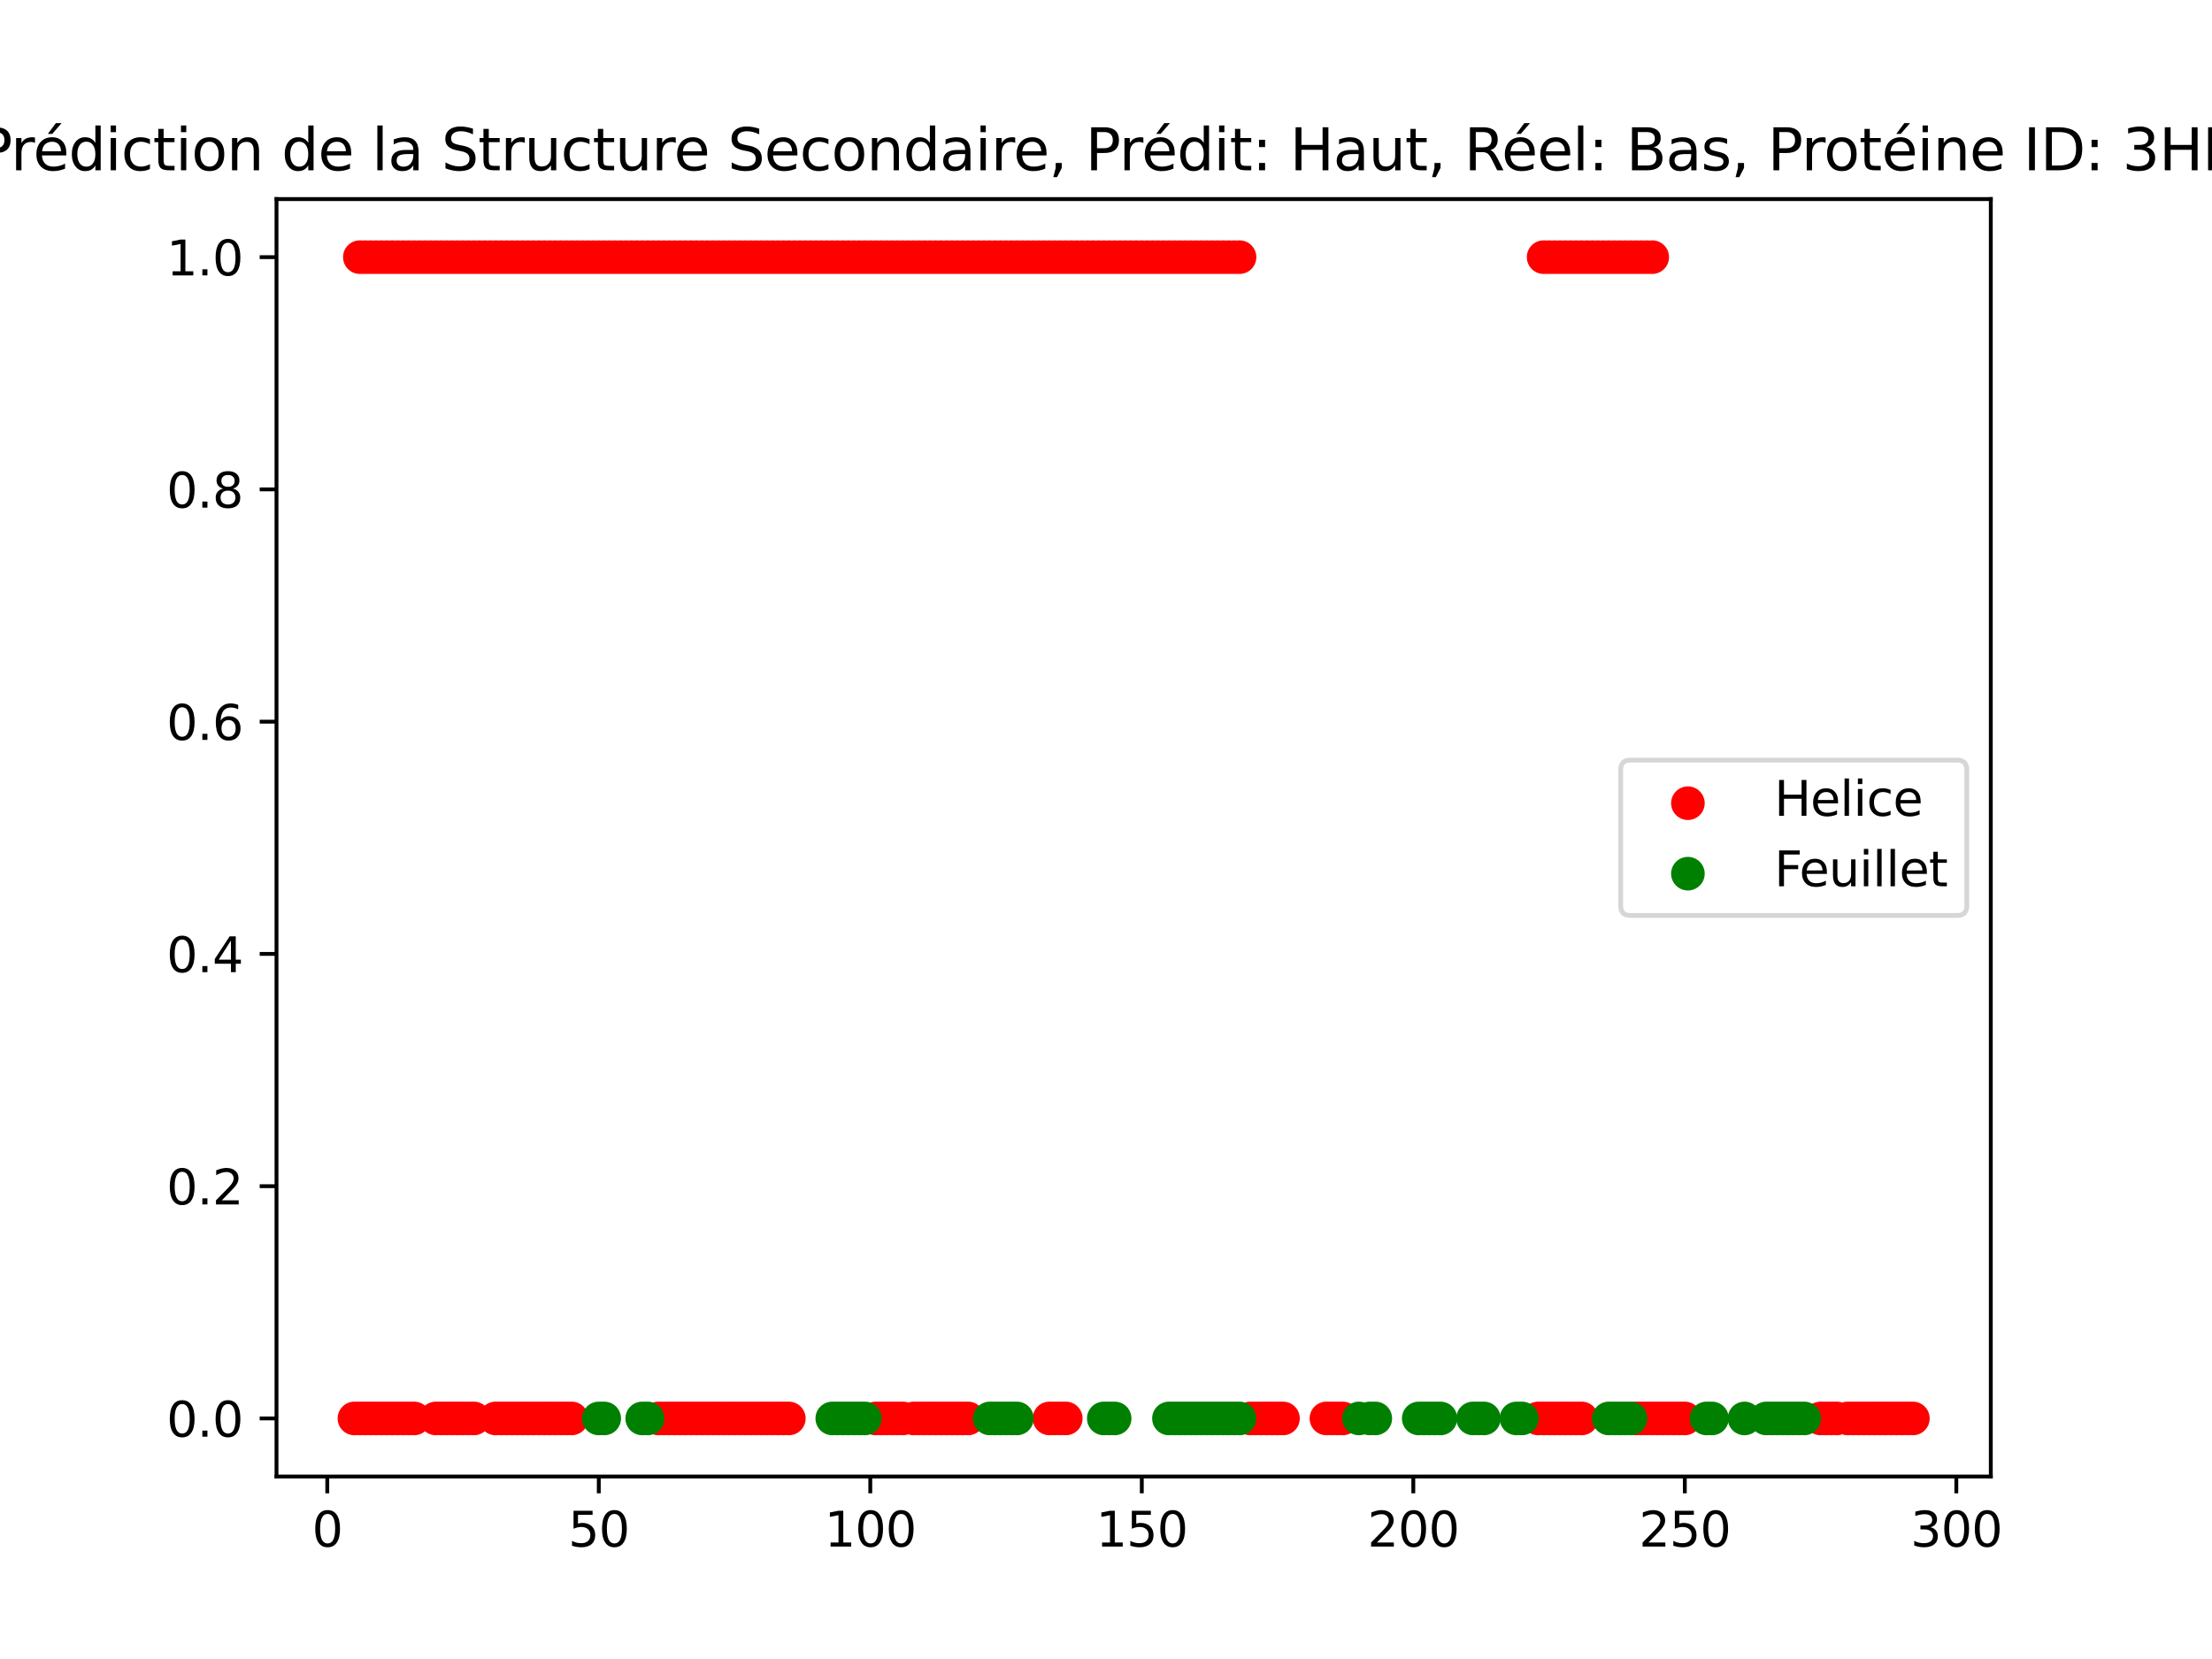 <?xml version="1.0" encoding="utf-8" standalone="no"?>
<!DOCTYPE svg PUBLIC "-//W3C//DTD SVG 1.1//EN"
  "http://www.w3.org/Graphics/SVG/1.1/DTD/svg11.dtd">
<svg xmlns:xlink="http://www.w3.org/1999/xlink" width="460.8pt" height="345.6pt" viewBox="0 0 460.8 345.6" xmlns="http://www.w3.org/2000/svg" version="1.1">
 <defs>
  <style type="text/css">*{stroke-linejoin: round; stroke-linecap: butt}</style>
 </defs>
 <g id="figure_1">
  <g id="patch_1">
   <path d="M 0 345.6 
L 460.8 345.6 
L 460.8 0 
L 0 0 
z
" style="fill: #ffffff"/>
  </g>
  <g id="axes_1">
   <g id="patch_2">
    <path d="M 57.6 307.584 
L 414.72 307.584 
L 414.72 41.472 
L 57.6 41.472 
z
" style="fill: #ffffff"/>
   </g>
   <g id="PathCollection_1">
    <defs>
     <path id="m9308c2f3f2" d="M 0 3 
C 0.796 3 1.559 2.684 2.121 2.121 
C 2.684 1.559 3 0.796 3 0 
C 3 -0.796 2.684 -1.559 2.121 -2.121 
C 1.559 -2.684 0.796 -3 0 -3 
C -0.796 -3 -1.559 -2.684 -2.121 -2.121 
C -2.684 -1.559 -3 -0.796 -3 0 
C -3 0.796 -2.684 1.559 -2.121 2.121 
C -1.559 2.684 -0.796 3 0 3 
z
" style="stroke: #ff0000"/>
    </defs>
    <g clip-path="url(#p2efb6cbce2)">
     <use xlink:href="#m9308c2f3f2" x="74.964" y="53.568" style="fill: #ff0000; stroke: #ff0000"/>
     <use xlink:href="#m9308c2f3f2" x="76.095" y="53.568" style="fill: #ff0000; stroke: #ff0000"/>
     <use xlink:href="#m9308c2f3f2" x="77.226" y="53.568" style="fill: #ff0000; stroke: #ff0000"/>
     <use xlink:href="#m9308c2f3f2" x="78.358" y="53.568" style="fill: #ff0000; stroke: #ff0000"/>
     <use xlink:href="#m9308c2f3f2" x="79.489" y="53.568" style="fill: #ff0000; stroke: #ff0000"/>
     <use xlink:href="#m9308c2f3f2" x="80.62" y="53.568" style="fill: #ff0000; stroke: #ff0000"/>
     <use xlink:href="#m9308c2f3f2" x="81.751" y="53.568" style="fill: #ff0000; stroke: #ff0000"/>
     <use xlink:href="#m9308c2f3f2" x="82.882" y="53.568" style="fill: #ff0000; stroke: #ff0000"/>
     <use xlink:href="#m9308c2f3f2" x="84.014" y="53.568" style="fill: #ff0000; stroke: #ff0000"/>
     <use xlink:href="#m9308c2f3f2" x="85.145" y="53.568" style="fill: #ff0000; stroke: #ff0000"/>
     <use xlink:href="#m9308c2f3f2" x="86.276" y="53.568" style="fill: #ff0000; stroke: #ff0000"/>
     <use xlink:href="#m9308c2f3f2" x="87.407" y="53.568" style="fill: #ff0000; stroke: #ff0000"/>
     <use xlink:href="#m9308c2f3f2" x="88.538" y="53.568" style="fill: #ff0000; stroke: #ff0000"/>
     <use xlink:href="#m9308c2f3f2" x="89.67" y="53.568" style="fill: #ff0000; stroke: #ff0000"/>
     <use xlink:href="#m9308c2f3f2" x="90.801" y="53.568" style="fill: #ff0000; stroke: #ff0000"/>
     <use xlink:href="#m9308c2f3f2" x="91.932" y="53.568" style="fill: #ff0000; stroke: #ff0000"/>
     <use xlink:href="#m9308c2f3f2" x="93.063" y="53.568" style="fill: #ff0000; stroke: #ff0000"/>
     <use xlink:href="#m9308c2f3f2" x="94.194" y="53.568" style="fill: #ff0000; stroke: #ff0000"/>
     <use xlink:href="#m9308c2f3f2" x="95.326" y="53.568" style="fill: #ff0000; stroke: #ff0000"/>
     <use xlink:href="#m9308c2f3f2" x="96.457" y="53.568" style="fill: #ff0000; stroke: #ff0000"/>
     <use xlink:href="#m9308c2f3f2" x="97.588" y="53.568" style="fill: #ff0000; stroke: #ff0000"/>
     <use xlink:href="#m9308c2f3f2" x="98.719" y="53.568" style="fill: #ff0000; stroke: #ff0000"/>
     <use xlink:href="#m9308c2f3f2" x="99.85" y="53.568" style="fill: #ff0000; stroke: #ff0000"/>
     <use xlink:href="#m9308c2f3f2" x="100.982" y="53.568" style="fill: #ff0000; stroke: #ff0000"/>
     <use xlink:href="#m9308c2f3f2" x="102.113" y="53.568" style="fill: #ff0000; stroke: #ff0000"/>
     <use xlink:href="#m9308c2f3f2" x="103.244" y="53.568" style="fill: #ff0000; stroke: #ff0000"/>
     <use xlink:href="#m9308c2f3f2" x="104.375" y="53.568" style="fill: #ff0000; stroke: #ff0000"/>
     <use xlink:href="#m9308c2f3f2" x="105.506" y="53.568" style="fill: #ff0000; stroke: #ff0000"/>
     <use xlink:href="#m9308c2f3f2" x="106.638" y="53.568" style="fill: #ff0000; stroke: #ff0000"/>
     <use xlink:href="#m9308c2f3f2" x="107.769" y="53.568" style="fill: #ff0000; stroke: #ff0000"/>
     <use xlink:href="#m9308c2f3f2" x="108.9" y="53.568" style="fill: #ff0000; stroke: #ff0000"/>
     <use xlink:href="#m9308c2f3f2" x="110.031" y="53.568" style="fill: #ff0000; stroke: #ff0000"/>
     <use xlink:href="#m9308c2f3f2" x="111.162" y="53.568" style="fill: #ff0000; stroke: #ff0000"/>
     <use xlink:href="#m9308c2f3f2" x="112.294" y="53.568" style="fill: #ff0000; stroke: #ff0000"/>
     <use xlink:href="#m9308c2f3f2" x="113.425" y="53.568" style="fill: #ff0000; stroke: #ff0000"/>
     <use xlink:href="#m9308c2f3f2" x="114.556" y="53.568" style="fill: #ff0000; stroke: #ff0000"/>
     <use xlink:href="#m9308c2f3f2" x="115.687" y="53.568" style="fill: #ff0000; stroke: #ff0000"/>
     <use xlink:href="#m9308c2f3f2" x="116.818" y="53.568" style="fill: #ff0000; stroke: #ff0000"/>
     <use xlink:href="#m9308c2f3f2" x="117.95" y="53.568" style="fill: #ff0000; stroke: #ff0000"/>
     <use xlink:href="#m9308c2f3f2" x="119.081" y="53.568" style="fill: #ff0000; stroke: #ff0000"/>
     <use xlink:href="#m9308c2f3f2" x="120.212" y="53.568" style="fill: #ff0000; stroke: #ff0000"/>
     <use xlink:href="#m9308c2f3f2" x="121.343" y="53.568" style="fill: #ff0000; stroke: #ff0000"/>
     <use xlink:href="#m9308c2f3f2" x="122.474" y="53.568" style="fill: #ff0000; stroke: #ff0000"/>
     <use xlink:href="#m9308c2f3f2" x="123.606" y="53.568" style="fill: #ff0000; stroke: #ff0000"/>
     <use xlink:href="#m9308c2f3f2" x="124.737" y="53.568" style="fill: #ff0000; stroke: #ff0000"/>
     <use xlink:href="#m9308c2f3f2" x="125.868" y="53.568" style="fill: #ff0000; stroke: #ff0000"/>
     <use xlink:href="#m9308c2f3f2" x="126.999" y="53.568" style="fill: #ff0000; stroke: #ff0000"/>
     <use xlink:href="#m9308c2f3f2" x="128.13" y="53.568" style="fill: #ff0000; stroke: #ff0000"/>
     <use xlink:href="#m9308c2f3f2" x="129.262" y="53.568" style="fill: #ff0000; stroke: #ff0000"/>
     <use xlink:href="#m9308c2f3f2" x="130.393" y="53.568" style="fill: #ff0000; stroke: #ff0000"/>
     <use xlink:href="#m9308c2f3f2" x="131.524" y="53.568" style="fill: #ff0000; stroke: #ff0000"/>
     <use xlink:href="#m9308c2f3f2" x="132.655" y="53.568" style="fill: #ff0000; stroke: #ff0000"/>
     <use xlink:href="#m9308c2f3f2" x="133.786" y="53.568" style="fill: #ff0000; stroke: #ff0000"/>
     <use xlink:href="#m9308c2f3f2" x="134.918" y="53.568" style="fill: #ff0000; stroke: #ff0000"/>
     <use xlink:href="#m9308c2f3f2" x="136.049" y="53.568" style="fill: #ff0000; stroke: #ff0000"/>
     <use xlink:href="#m9308c2f3f2" x="137.18" y="53.568" style="fill: #ff0000; stroke: #ff0000"/>
     <use xlink:href="#m9308c2f3f2" x="138.311" y="53.568" style="fill: #ff0000; stroke: #ff0000"/>
     <use xlink:href="#m9308c2f3f2" x="139.442" y="53.568" style="fill: #ff0000; stroke: #ff0000"/>
     <use xlink:href="#m9308c2f3f2" x="140.574" y="53.568" style="fill: #ff0000; stroke: #ff0000"/>
     <use xlink:href="#m9308c2f3f2" x="141.705" y="53.568" style="fill: #ff0000; stroke: #ff0000"/>
     <use xlink:href="#m9308c2f3f2" x="142.836" y="53.568" style="fill: #ff0000; stroke: #ff0000"/>
     <use xlink:href="#m9308c2f3f2" x="143.967" y="53.568" style="fill: #ff0000; stroke: #ff0000"/>
     <use xlink:href="#m9308c2f3f2" x="145.098" y="53.568" style="fill: #ff0000; stroke: #ff0000"/>
     <use xlink:href="#m9308c2f3f2" x="146.23" y="53.568" style="fill: #ff0000; stroke: #ff0000"/>
     <use xlink:href="#m9308c2f3f2" x="147.361" y="53.568" style="fill: #ff0000; stroke: #ff0000"/>
     <use xlink:href="#m9308c2f3f2" x="148.492" y="53.568" style="fill: #ff0000; stroke: #ff0000"/>
     <use xlink:href="#m9308c2f3f2" x="149.623" y="53.568" style="fill: #ff0000; stroke: #ff0000"/>
     <use xlink:href="#m9308c2f3f2" x="150.754" y="53.568" style="fill: #ff0000; stroke: #ff0000"/>
     <use xlink:href="#m9308c2f3f2" x="151.886" y="53.568" style="fill: #ff0000; stroke: #ff0000"/>
     <use xlink:href="#m9308c2f3f2" x="153.017" y="53.568" style="fill: #ff0000; stroke: #ff0000"/>
     <use xlink:href="#m9308c2f3f2" x="154.148" y="53.568" style="fill: #ff0000; stroke: #ff0000"/>
     <use xlink:href="#m9308c2f3f2" x="155.279" y="53.568" style="fill: #ff0000; stroke: #ff0000"/>
     <use xlink:href="#m9308c2f3f2" x="156.41" y="53.568" style="fill: #ff0000; stroke: #ff0000"/>
     <use xlink:href="#m9308c2f3f2" x="157.542" y="53.568" style="fill: #ff0000; stroke: #ff0000"/>
     <use xlink:href="#m9308c2f3f2" x="158.673" y="53.568" style="fill: #ff0000; stroke: #ff0000"/>
     <use xlink:href="#m9308c2f3f2" x="159.804" y="53.568" style="fill: #ff0000; stroke: #ff0000"/>
     <use xlink:href="#m9308c2f3f2" x="160.935" y="53.568" style="fill: #ff0000; stroke: #ff0000"/>
     <use xlink:href="#m9308c2f3f2" x="162.066" y="53.568" style="fill: #ff0000; stroke: #ff0000"/>
     <use xlink:href="#m9308c2f3f2" x="163.198" y="53.568" style="fill: #ff0000; stroke: #ff0000"/>
     <use xlink:href="#m9308c2f3f2" x="164.329" y="53.568" style="fill: #ff0000; stroke: #ff0000"/>
     <use xlink:href="#m9308c2f3f2" x="165.46" y="53.568" style="fill: #ff0000; stroke: #ff0000"/>
     <use xlink:href="#m9308c2f3f2" x="166.591" y="53.568" style="fill: #ff0000; stroke: #ff0000"/>
     <use xlink:href="#m9308c2f3f2" x="167.722" y="53.568" style="fill: #ff0000; stroke: #ff0000"/>
     <use xlink:href="#m9308c2f3f2" x="168.854" y="53.568" style="fill: #ff0000; stroke: #ff0000"/>
     <use xlink:href="#m9308c2f3f2" x="169.985" y="53.568" style="fill: #ff0000; stroke: #ff0000"/>
     <use xlink:href="#m9308c2f3f2" x="171.116" y="53.568" style="fill: #ff0000; stroke: #ff0000"/>
     <use xlink:href="#m9308c2f3f2" x="172.247" y="53.568" style="fill: #ff0000; stroke: #ff0000"/>
     <use xlink:href="#m9308c2f3f2" x="173.378" y="53.568" style="fill: #ff0000; stroke: #ff0000"/>
     <use xlink:href="#m9308c2f3f2" x="174.51" y="53.568" style="fill: #ff0000; stroke: #ff0000"/>
     <use xlink:href="#m9308c2f3f2" x="175.641" y="53.568" style="fill: #ff0000; stroke: #ff0000"/>
     <use xlink:href="#m9308c2f3f2" x="176.772" y="53.568" style="fill: #ff0000; stroke: #ff0000"/>
     <use xlink:href="#m9308c2f3f2" x="177.903" y="53.568" style="fill: #ff0000; stroke: #ff0000"/>
     <use xlink:href="#m9308c2f3f2" x="179.034" y="53.568" style="fill: #ff0000; stroke: #ff0000"/>
     <use xlink:href="#m9308c2f3f2" x="180.166" y="53.568" style="fill: #ff0000; stroke: #ff0000"/>
     <use xlink:href="#m9308c2f3f2" x="181.297" y="53.568" style="fill: #ff0000; stroke: #ff0000"/>
     <use xlink:href="#m9308c2f3f2" x="182.428" y="53.568" style="fill: #ff0000; stroke: #ff0000"/>
     <use xlink:href="#m9308c2f3f2" x="183.559" y="53.568" style="fill: #ff0000; stroke: #ff0000"/>
     <use xlink:href="#m9308c2f3f2" x="184.69" y="53.568" style="fill: #ff0000; stroke: #ff0000"/>
     <use xlink:href="#m9308c2f3f2" x="185.822" y="53.568" style="fill: #ff0000; stroke: #ff0000"/>
     <use xlink:href="#m9308c2f3f2" x="186.953" y="53.568" style="fill: #ff0000; stroke: #ff0000"/>
     <use xlink:href="#m9308c2f3f2" x="188.084" y="53.568" style="fill: #ff0000; stroke: #ff0000"/>
     <use xlink:href="#m9308c2f3f2" x="189.215" y="53.568" style="fill: #ff0000; stroke: #ff0000"/>
     <use xlink:href="#m9308c2f3f2" x="190.346" y="53.568" style="fill: #ff0000; stroke: #ff0000"/>
     <use xlink:href="#m9308c2f3f2" x="191.478" y="53.568" style="fill: #ff0000; stroke: #ff0000"/>
     <use xlink:href="#m9308c2f3f2" x="192.609" y="53.568" style="fill: #ff0000; stroke: #ff0000"/>
     <use xlink:href="#m9308c2f3f2" x="193.74" y="53.568" style="fill: #ff0000; stroke: #ff0000"/>
     <use xlink:href="#m9308c2f3f2" x="194.871" y="53.568" style="fill: #ff0000; stroke: #ff0000"/>
     <use xlink:href="#m9308c2f3f2" x="196.002" y="53.568" style="fill: #ff0000; stroke: #ff0000"/>
     <use xlink:href="#m9308c2f3f2" x="197.134" y="53.568" style="fill: #ff0000; stroke: #ff0000"/>
     <use xlink:href="#m9308c2f3f2" x="198.265" y="53.568" style="fill: #ff0000; stroke: #ff0000"/>
     <use xlink:href="#m9308c2f3f2" x="199.396" y="53.568" style="fill: #ff0000; stroke: #ff0000"/>
     <use xlink:href="#m9308c2f3f2" x="200.527" y="53.568" style="fill: #ff0000; stroke: #ff0000"/>
     <use xlink:href="#m9308c2f3f2" x="201.658" y="53.568" style="fill: #ff0000; stroke: #ff0000"/>
     <use xlink:href="#m9308c2f3f2" x="202.79" y="53.568" style="fill: #ff0000; stroke: #ff0000"/>
     <use xlink:href="#m9308c2f3f2" x="203.921" y="53.568" style="fill: #ff0000; stroke: #ff0000"/>
     <use xlink:href="#m9308c2f3f2" x="205.052" y="53.568" style="fill: #ff0000; stroke: #ff0000"/>
     <use xlink:href="#m9308c2f3f2" x="206.183" y="53.568" style="fill: #ff0000; stroke: #ff0000"/>
     <use xlink:href="#m9308c2f3f2" x="207.314" y="53.568" style="fill: #ff0000; stroke: #ff0000"/>
     <use xlink:href="#m9308c2f3f2" x="208.446" y="53.568" style="fill: #ff0000; stroke: #ff0000"/>
     <use xlink:href="#m9308c2f3f2" x="209.577" y="53.568" style="fill: #ff0000; stroke: #ff0000"/>
     <use xlink:href="#m9308c2f3f2" x="210.708" y="53.568" style="fill: #ff0000; stroke: #ff0000"/>
     <use xlink:href="#m9308c2f3f2" x="211.839" y="53.568" style="fill: #ff0000; stroke: #ff0000"/>
     <use xlink:href="#m9308c2f3f2" x="212.97" y="53.568" style="fill: #ff0000; stroke: #ff0000"/>
     <use xlink:href="#m9308c2f3f2" x="214.102" y="53.568" style="fill: #ff0000; stroke: #ff0000"/>
     <use xlink:href="#m9308c2f3f2" x="215.233" y="53.568" style="fill: #ff0000; stroke: #ff0000"/>
     <use xlink:href="#m9308c2f3f2" x="216.364" y="53.568" style="fill: #ff0000; stroke: #ff0000"/>
     <use xlink:href="#m9308c2f3f2" x="217.495" y="53.568" style="fill: #ff0000; stroke: #ff0000"/>
     <use xlink:href="#m9308c2f3f2" x="218.626" y="53.568" style="fill: #ff0000; stroke: #ff0000"/>
     <use xlink:href="#m9308c2f3f2" x="219.758" y="53.568" style="fill: #ff0000; stroke: #ff0000"/>
     <use xlink:href="#m9308c2f3f2" x="220.889" y="53.568" style="fill: #ff0000; stroke: #ff0000"/>
     <use xlink:href="#m9308c2f3f2" x="222.02" y="53.568" style="fill: #ff0000; stroke: #ff0000"/>
     <use xlink:href="#m9308c2f3f2" x="223.151" y="53.568" style="fill: #ff0000; stroke: #ff0000"/>
     <use xlink:href="#m9308c2f3f2" x="224.282" y="53.568" style="fill: #ff0000; stroke: #ff0000"/>
     <use xlink:href="#m9308c2f3f2" x="225.414" y="53.568" style="fill: #ff0000; stroke: #ff0000"/>
     <use xlink:href="#m9308c2f3f2" x="226.545" y="53.568" style="fill: #ff0000; stroke: #ff0000"/>
     <use xlink:href="#m9308c2f3f2" x="227.676" y="53.568" style="fill: #ff0000; stroke: #ff0000"/>
     <use xlink:href="#m9308c2f3f2" x="228.807" y="53.568" style="fill: #ff0000; stroke: #ff0000"/>
     <use xlink:href="#m9308c2f3f2" x="229.938" y="53.568" style="fill: #ff0000; stroke: #ff0000"/>
     <use xlink:href="#m9308c2f3f2" x="231.07" y="53.568" style="fill: #ff0000; stroke: #ff0000"/>
     <use xlink:href="#m9308c2f3f2" x="232.201" y="53.568" style="fill: #ff0000; stroke: #ff0000"/>
     <use xlink:href="#m9308c2f3f2" x="233.332" y="53.568" style="fill: #ff0000; stroke: #ff0000"/>
     <use xlink:href="#m9308c2f3f2" x="234.463" y="53.568" style="fill: #ff0000; stroke: #ff0000"/>
     <use xlink:href="#m9308c2f3f2" x="235.594" y="53.568" style="fill: #ff0000; stroke: #ff0000"/>
     <use xlink:href="#m9308c2f3f2" x="236.726" y="53.568" style="fill: #ff0000; stroke: #ff0000"/>
     <use xlink:href="#m9308c2f3f2" x="237.857" y="53.568" style="fill: #ff0000; stroke: #ff0000"/>
     <use xlink:href="#m9308c2f3f2" x="238.988" y="53.568" style="fill: #ff0000; stroke: #ff0000"/>
     <use xlink:href="#m9308c2f3f2" x="240.119" y="53.568" style="fill: #ff0000; stroke: #ff0000"/>
     <use xlink:href="#m9308c2f3f2" x="241.25" y="53.568" style="fill: #ff0000; stroke: #ff0000"/>
     <use xlink:href="#m9308c2f3f2" x="242.382" y="53.568" style="fill: #ff0000; stroke: #ff0000"/>
     <use xlink:href="#m9308c2f3f2" x="243.513" y="53.568" style="fill: #ff0000; stroke: #ff0000"/>
     <use xlink:href="#m9308c2f3f2" x="244.644" y="53.568" style="fill: #ff0000; stroke: #ff0000"/>
     <use xlink:href="#m9308c2f3f2" x="245.775" y="53.568" style="fill: #ff0000; stroke: #ff0000"/>
     <use xlink:href="#m9308c2f3f2" x="246.906" y="53.568" style="fill: #ff0000; stroke: #ff0000"/>
     <use xlink:href="#m9308c2f3f2" x="248.038" y="53.568" style="fill: #ff0000; stroke: #ff0000"/>
     <use xlink:href="#m9308c2f3f2" x="249.169" y="53.568" style="fill: #ff0000; stroke: #ff0000"/>
     <use xlink:href="#m9308c2f3f2" x="250.3" y="53.568" style="fill: #ff0000; stroke: #ff0000"/>
     <use xlink:href="#m9308c2f3f2" x="251.431" y="53.568" style="fill: #ff0000; stroke: #ff0000"/>
     <use xlink:href="#m9308c2f3f2" x="252.562" y="53.568" style="fill: #ff0000; stroke: #ff0000"/>
     <use xlink:href="#m9308c2f3f2" x="253.694" y="53.568" style="fill: #ff0000; stroke: #ff0000"/>
     <use xlink:href="#m9308c2f3f2" x="254.825" y="53.568" style="fill: #ff0000; stroke: #ff0000"/>
     <use xlink:href="#m9308c2f3f2" x="255.956" y="53.568" style="fill: #ff0000; stroke: #ff0000"/>
     <use xlink:href="#m9308c2f3f2" x="257.087" y="53.568" style="fill: #ff0000; stroke: #ff0000"/>
     <use xlink:href="#m9308c2f3f2" x="258.218" y="53.568" style="fill: #ff0000; stroke: #ff0000"/>
     <use xlink:href="#m9308c2f3f2" x="321.566" y="53.568" style="fill: #ff0000; stroke: #ff0000"/>
     <use xlink:href="#m9308c2f3f2" x="322.697" y="53.568" style="fill: #ff0000; stroke: #ff0000"/>
     <use xlink:href="#m9308c2f3f2" x="323.828" y="53.568" style="fill: #ff0000; stroke: #ff0000"/>
     <use xlink:href="#m9308c2f3f2" x="324.959" y="53.568" style="fill: #ff0000; stroke: #ff0000"/>
     <use xlink:href="#m9308c2f3f2" x="326.09" y="53.568" style="fill: #ff0000; stroke: #ff0000"/>
     <use xlink:href="#m9308c2f3f2" x="327.222" y="53.568" style="fill: #ff0000; stroke: #ff0000"/>
     <use xlink:href="#m9308c2f3f2" x="328.353" y="53.568" style="fill: #ff0000; stroke: #ff0000"/>
     <use xlink:href="#m9308c2f3f2" x="329.484" y="53.568" style="fill: #ff0000; stroke: #ff0000"/>
     <use xlink:href="#m9308c2f3f2" x="330.615" y="53.568" style="fill: #ff0000; stroke: #ff0000"/>
     <use xlink:href="#m9308c2f3f2" x="331.746" y="53.568" style="fill: #ff0000; stroke: #ff0000"/>
     <use xlink:href="#m9308c2f3f2" x="332.878" y="53.568" style="fill: #ff0000; stroke: #ff0000"/>
     <use xlink:href="#m9308c2f3f2" x="334.009" y="53.568" style="fill: #ff0000; stroke: #ff0000"/>
     <use xlink:href="#m9308c2f3f2" x="335.14" y="53.568" style="fill: #ff0000; stroke: #ff0000"/>
     <use xlink:href="#m9308c2f3f2" x="336.271" y="53.568" style="fill: #ff0000; stroke: #ff0000"/>
     <use xlink:href="#m9308c2f3f2" x="337.402" y="53.568" style="fill: #ff0000; stroke: #ff0000"/>
     <use xlink:href="#m9308c2f3f2" x="338.534" y="53.568" style="fill: #ff0000; stroke: #ff0000"/>
     <use xlink:href="#m9308c2f3f2" x="339.665" y="53.568" style="fill: #ff0000; stroke: #ff0000"/>
     <use xlink:href="#m9308c2f3f2" x="340.796" y="53.568" style="fill: #ff0000; stroke: #ff0000"/>
     <use xlink:href="#m9308c2f3f2" x="341.927" y="53.568" style="fill: #ff0000; stroke: #ff0000"/>
     <use xlink:href="#m9308c2f3f2" x="343.058" y="53.568" style="fill: #ff0000; stroke: #ff0000"/>
     <use xlink:href="#m9308c2f3f2" x="344.19" y="53.568" style="fill: #ff0000; stroke: #ff0000"/>
    </g>
   </g>
   <g id="PathCollection_2"/>
   <g id="PathCollection_3">
    <g clip-path="url(#p2efb6cbce2)">
     <use xlink:href="#m9308c2f3f2" x="73.833" y="295.488" style="fill: #ff0000; stroke: #ff0000"/>
     <use xlink:href="#m9308c2f3f2" x="74.964" y="295.488" style="fill: #ff0000; stroke: #ff0000"/>
     <use xlink:href="#m9308c2f3f2" x="76.095" y="295.488" style="fill: #ff0000; stroke: #ff0000"/>
     <use xlink:href="#m9308c2f3f2" x="77.226" y="295.488" style="fill: #ff0000; stroke: #ff0000"/>
     <use xlink:href="#m9308c2f3f2" x="78.358" y="295.488" style="fill: #ff0000; stroke: #ff0000"/>
     <use xlink:href="#m9308c2f3f2" x="79.489" y="295.488" style="fill: #ff0000; stroke: #ff0000"/>
     <use xlink:href="#m9308c2f3f2" x="80.62" y="295.488" style="fill: #ff0000; stroke: #ff0000"/>
     <use xlink:href="#m9308c2f3f2" x="81.751" y="295.488" style="fill: #ff0000; stroke: #ff0000"/>
     <use xlink:href="#m9308c2f3f2" x="82.882" y="295.488" style="fill: #ff0000; stroke: #ff0000"/>
     <use xlink:href="#m9308c2f3f2" x="84.014" y="295.488" style="fill: #ff0000; stroke: #ff0000"/>
     <use xlink:href="#m9308c2f3f2" x="85.145" y="295.488" style="fill: #ff0000; stroke: #ff0000"/>
     <use xlink:href="#m9308c2f3f2" x="86.276" y="295.488" style="fill: #ff0000; stroke: #ff0000"/>
     <use xlink:href="#m9308c2f3f2" x="90.801" y="295.488" style="fill: #ff0000; stroke: #ff0000"/>
     <use xlink:href="#m9308c2f3f2" x="91.932" y="295.488" style="fill: #ff0000; stroke: #ff0000"/>
     <use xlink:href="#m9308c2f3f2" x="93.063" y="295.488" style="fill: #ff0000; stroke: #ff0000"/>
     <use xlink:href="#m9308c2f3f2" x="94.194" y="295.488" style="fill: #ff0000; stroke: #ff0000"/>
     <use xlink:href="#m9308c2f3f2" x="95.326" y="295.488" style="fill: #ff0000; stroke: #ff0000"/>
     <use xlink:href="#m9308c2f3f2" x="96.457" y="295.488" style="fill: #ff0000; stroke: #ff0000"/>
     <use xlink:href="#m9308c2f3f2" x="97.588" y="295.488" style="fill: #ff0000; stroke: #ff0000"/>
     <use xlink:href="#m9308c2f3f2" x="98.719" y="295.488" style="fill: #ff0000; stroke: #ff0000"/>
     <use xlink:href="#m9308c2f3f2" x="103.244" y="295.488" style="fill: #ff0000; stroke: #ff0000"/>
     <use xlink:href="#m9308c2f3f2" x="104.375" y="295.488" style="fill: #ff0000; stroke: #ff0000"/>
     <use xlink:href="#m9308c2f3f2" x="105.506" y="295.488" style="fill: #ff0000; stroke: #ff0000"/>
     <use xlink:href="#m9308c2f3f2" x="106.638" y="295.488" style="fill: #ff0000; stroke: #ff0000"/>
     <use xlink:href="#m9308c2f3f2" x="107.769" y="295.488" style="fill: #ff0000; stroke: #ff0000"/>
     <use xlink:href="#m9308c2f3f2" x="108.9" y="295.488" style="fill: #ff0000; stroke: #ff0000"/>
     <use xlink:href="#m9308c2f3f2" x="110.031" y="295.488" style="fill: #ff0000; stroke: #ff0000"/>
     <use xlink:href="#m9308c2f3f2" x="111.162" y="295.488" style="fill: #ff0000; stroke: #ff0000"/>
     <use xlink:href="#m9308c2f3f2" x="112.294" y="295.488" style="fill: #ff0000; stroke: #ff0000"/>
     <use xlink:href="#m9308c2f3f2" x="113.425" y="295.488" style="fill: #ff0000; stroke: #ff0000"/>
     <use xlink:href="#m9308c2f3f2" x="114.556" y="295.488" style="fill: #ff0000; stroke: #ff0000"/>
     <use xlink:href="#m9308c2f3f2" x="115.687" y="295.488" style="fill: #ff0000; stroke: #ff0000"/>
     <use xlink:href="#m9308c2f3f2" x="116.818" y="295.488" style="fill: #ff0000; stroke: #ff0000"/>
     <use xlink:href="#m9308c2f3f2" x="117.95" y="295.488" style="fill: #ff0000; stroke: #ff0000"/>
     <use xlink:href="#m9308c2f3f2" x="119.081" y="295.488" style="fill: #ff0000; stroke: #ff0000"/>
     <use xlink:href="#m9308c2f3f2" x="137.18" y="295.488" style="fill: #ff0000; stroke: #ff0000"/>
     <use xlink:href="#m9308c2f3f2" x="138.311" y="295.488" style="fill: #ff0000; stroke: #ff0000"/>
     <use xlink:href="#m9308c2f3f2" x="139.442" y="295.488" style="fill: #ff0000; stroke: #ff0000"/>
     <use xlink:href="#m9308c2f3f2" x="140.574" y="295.488" style="fill: #ff0000; stroke: #ff0000"/>
     <use xlink:href="#m9308c2f3f2" x="141.705" y="295.488" style="fill: #ff0000; stroke: #ff0000"/>
     <use xlink:href="#m9308c2f3f2" x="142.836" y="295.488" style="fill: #ff0000; stroke: #ff0000"/>
     <use xlink:href="#m9308c2f3f2" x="143.967" y="295.488" style="fill: #ff0000; stroke: #ff0000"/>
     <use xlink:href="#m9308c2f3f2" x="145.098" y="295.488" style="fill: #ff0000; stroke: #ff0000"/>
     <use xlink:href="#m9308c2f3f2" x="146.23" y="295.488" style="fill: #ff0000; stroke: #ff0000"/>
     <use xlink:href="#m9308c2f3f2" x="147.361" y="295.488" style="fill: #ff0000; stroke: #ff0000"/>
     <use xlink:href="#m9308c2f3f2" x="148.492" y="295.488" style="fill: #ff0000; stroke: #ff0000"/>
     <use xlink:href="#m9308c2f3f2" x="149.623" y="295.488" style="fill: #ff0000; stroke: #ff0000"/>
     <use xlink:href="#m9308c2f3f2" x="150.754" y="295.488" style="fill: #ff0000; stroke: #ff0000"/>
     <use xlink:href="#m9308c2f3f2" x="151.886" y="295.488" style="fill: #ff0000; stroke: #ff0000"/>
     <use xlink:href="#m9308c2f3f2" x="153.017" y="295.488" style="fill: #ff0000; stroke: #ff0000"/>
     <use xlink:href="#m9308c2f3f2" x="154.148" y="295.488" style="fill: #ff0000; stroke: #ff0000"/>
     <use xlink:href="#m9308c2f3f2" x="155.279" y="295.488" style="fill: #ff0000; stroke: #ff0000"/>
     <use xlink:href="#m9308c2f3f2" x="156.41" y="295.488" style="fill: #ff0000; stroke: #ff0000"/>
     <use xlink:href="#m9308c2f3f2" x="157.542" y="295.488" style="fill: #ff0000; stroke: #ff0000"/>
     <use xlink:href="#m9308c2f3f2" x="158.673" y="295.488" style="fill: #ff0000; stroke: #ff0000"/>
     <use xlink:href="#m9308c2f3f2" x="159.804" y="295.488" style="fill: #ff0000; stroke: #ff0000"/>
     <use xlink:href="#m9308c2f3f2" x="160.935" y="295.488" style="fill: #ff0000; stroke: #ff0000"/>
     <use xlink:href="#m9308c2f3f2" x="162.066" y="295.488" style="fill: #ff0000; stroke: #ff0000"/>
     <use xlink:href="#m9308c2f3f2" x="163.198" y="295.488" style="fill: #ff0000; stroke: #ff0000"/>
     <use xlink:href="#m9308c2f3f2" x="164.329" y="295.488" style="fill: #ff0000; stroke: #ff0000"/>
     <use xlink:href="#m9308c2f3f2" x="182.428" y="295.488" style="fill: #ff0000; stroke: #ff0000"/>
     <use xlink:href="#m9308c2f3f2" x="183.559" y="295.488" style="fill: #ff0000; stroke: #ff0000"/>
     <use xlink:href="#m9308c2f3f2" x="184.69" y="295.488" style="fill: #ff0000; stroke: #ff0000"/>
     <use xlink:href="#m9308c2f3f2" x="185.822" y="295.488" style="fill: #ff0000; stroke: #ff0000"/>
     <use xlink:href="#m9308c2f3f2" x="186.953" y="295.488" style="fill: #ff0000; stroke: #ff0000"/>
     <use xlink:href="#m9308c2f3f2" x="188.084" y="295.488" style="fill: #ff0000; stroke: #ff0000"/>
     <use xlink:href="#m9308c2f3f2" x="190.346" y="295.488" style="fill: #ff0000; stroke: #ff0000"/>
     <use xlink:href="#m9308c2f3f2" x="191.478" y="295.488" style="fill: #ff0000; stroke: #ff0000"/>
     <use xlink:href="#m9308c2f3f2" x="192.609" y="295.488" style="fill: #ff0000; stroke: #ff0000"/>
     <use xlink:href="#m9308c2f3f2" x="193.74" y="295.488" style="fill: #ff0000; stroke: #ff0000"/>
     <use xlink:href="#m9308c2f3f2" x="194.871" y="295.488" style="fill: #ff0000; stroke: #ff0000"/>
     <use xlink:href="#m9308c2f3f2" x="196.002" y="295.488" style="fill: #ff0000; stroke: #ff0000"/>
     <use xlink:href="#m9308c2f3f2" x="197.134" y="295.488" style="fill: #ff0000; stroke: #ff0000"/>
     <use xlink:href="#m9308c2f3f2" x="198.265" y="295.488" style="fill: #ff0000; stroke: #ff0000"/>
     <use xlink:href="#m9308c2f3f2" x="199.396" y="295.488" style="fill: #ff0000; stroke: #ff0000"/>
     <use xlink:href="#m9308c2f3f2" x="200.527" y="295.488" style="fill: #ff0000; stroke: #ff0000"/>
     <use xlink:href="#m9308c2f3f2" x="201.658" y="295.488" style="fill: #ff0000; stroke: #ff0000"/>
     <use xlink:href="#m9308c2f3f2" x="218.626" y="295.488" style="fill: #ff0000; stroke: #ff0000"/>
     <use xlink:href="#m9308c2f3f2" x="219.758" y="295.488" style="fill: #ff0000; stroke: #ff0000"/>
     <use xlink:href="#m9308c2f3f2" x="220.889" y="295.488" style="fill: #ff0000; stroke: #ff0000"/>
     <use xlink:href="#m9308c2f3f2" x="222.02" y="295.488" style="fill: #ff0000; stroke: #ff0000"/>
     <use xlink:href="#m9308c2f3f2" x="260.481" y="295.488" style="fill: #ff0000; stroke: #ff0000"/>
     <use xlink:href="#m9308c2f3f2" x="261.612" y="295.488" style="fill: #ff0000; stroke: #ff0000"/>
     <use xlink:href="#m9308c2f3f2" x="262.743" y="295.488" style="fill: #ff0000; stroke: #ff0000"/>
     <use xlink:href="#m9308c2f3f2" x="263.874" y="295.488" style="fill: #ff0000; stroke: #ff0000"/>
     <use xlink:href="#m9308c2f3f2" x="265.006" y="295.488" style="fill: #ff0000; stroke: #ff0000"/>
     <use xlink:href="#m9308c2f3f2" x="266.137" y="295.488" style="fill: #ff0000; stroke: #ff0000"/>
     <use xlink:href="#m9308c2f3f2" x="267.268" y="295.488" style="fill: #ff0000; stroke: #ff0000"/>
     <use xlink:href="#m9308c2f3f2" x="276.318" y="295.488" style="fill: #ff0000; stroke: #ff0000"/>
     <use xlink:href="#m9308c2f3f2" x="277.449" y="295.488" style="fill: #ff0000; stroke: #ff0000"/>
     <use xlink:href="#m9308c2f3f2" x="278.58" y="295.488" style="fill: #ff0000; stroke: #ff0000"/>
     <use xlink:href="#m9308c2f3f2" x="279.711" y="295.488" style="fill: #ff0000; stroke: #ff0000"/>
     <use xlink:href="#m9308c2f3f2" x="320.434" y="295.488" style="fill: #ff0000; stroke: #ff0000"/>
     <use xlink:href="#m9308c2f3f2" x="321.566" y="295.488" style="fill: #ff0000; stroke: #ff0000"/>
     <use xlink:href="#m9308c2f3f2" x="322.697" y="295.488" style="fill: #ff0000; stroke: #ff0000"/>
     <use xlink:href="#m9308c2f3f2" x="323.828" y="295.488" style="fill: #ff0000; stroke: #ff0000"/>
     <use xlink:href="#m9308c2f3f2" x="324.959" y="295.488" style="fill: #ff0000; stroke: #ff0000"/>
     <use xlink:href="#m9308c2f3f2" x="326.09" y="295.488" style="fill: #ff0000; stroke: #ff0000"/>
     <use xlink:href="#m9308c2f3f2" x="327.222" y="295.488" style="fill: #ff0000; stroke: #ff0000"/>
     <use xlink:href="#m9308c2f3f2" x="328.353" y="295.488" style="fill: #ff0000; stroke: #ff0000"/>
     <use xlink:href="#m9308c2f3f2" x="329.484" y="295.488" style="fill: #ff0000; stroke: #ff0000"/>
     <use xlink:href="#m9308c2f3f2" x="340.796" y="295.488" style="fill: #ff0000; stroke: #ff0000"/>
     <use xlink:href="#m9308c2f3f2" x="341.927" y="295.488" style="fill: #ff0000; stroke: #ff0000"/>
     <use xlink:href="#m9308c2f3f2" x="343.058" y="295.488" style="fill: #ff0000; stroke: #ff0000"/>
     <use xlink:href="#m9308c2f3f2" x="344.19" y="295.488" style="fill: #ff0000; stroke: #ff0000"/>
     <use xlink:href="#m9308c2f3f2" x="345.321" y="295.488" style="fill: #ff0000; stroke: #ff0000"/>
     <use xlink:href="#m9308c2f3f2" x="346.452" y="295.488" style="fill: #ff0000; stroke: #ff0000"/>
     <use xlink:href="#m9308c2f3f2" x="347.583" y="295.488" style="fill: #ff0000; stroke: #ff0000"/>
     <use xlink:href="#m9308c2f3f2" x="348.714" y="295.488" style="fill: #ff0000; stroke: #ff0000"/>
     <use xlink:href="#m9308c2f3f2" x="349.846" y="295.488" style="fill: #ff0000; stroke: #ff0000"/>
     <use xlink:href="#m9308c2f3f2" x="350.977" y="295.488" style="fill: #ff0000; stroke: #ff0000"/>
     <use xlink:href="#m9308c2f3f2" x="379.257" y="295.488" style="fill: #ff0000; stroke: #ff0000"/>
     <use xlink:href="#m9308c2f3f2" x="380.388" y="295.488" style="fill: #ff0000; stroke: #ff0000"/>
     <use xlink:href="#m9308c2f3f2" x="381.519" y="295.488" style="fill: #ff0000; stroke: #ff0000"/>
     <use xlink:href="#m9308c2f3f2" x="382.65" y="295.488" style="fill: #ff0000; stroke: #ff0000"/>
     <use xlink:href="#m9308c2f3f2" x="384.913" y="295.488" style="fill: #ff0000; stroke: #ff0000"/>
     <use xlink:href="#m9308c2f3f2" x="386.044" y="295.488" style="fill: #ff0000; stroke: #ff0000"/>
     <use xlink:href="#m9308c2f3f2" x="387.175" y="295.488" style="fill: #ff0000; stroke: #ff0000"/>
     <use xlink:href="#m9308c2f3f2" x="388.306" y="295.488" style="fill: #ff0000; stroke: #ff0000"/>
     <use xlink:href="#m9308c2f3f2" x="389.438" y="295.488" style="fill: #ff0000; stroke: #ff0000"/>
     <use xlink:href="#m9308c2f3f2" x="390.569" y="295.488" style="fill: #ff0000; stroke: #ff0000"/>
     <use xlink:href="#m9308c2f3f2" x="391.7" y="295.488" style="fill: #ff0000; stroke: #ff0000"/>
     <use xlink:href="#m9308c2f3f2" x="392.831" y="295.488" style="fill: #ff0000; stroke: #ff0000"/>
     <use xlink:href="#m9308c2f3f2" x="393.962" y="295.488" style="fill: #ff0000; stroke: #ff0000"/>
     <use xlink:href="#m9308c2f3f2" x="395.094" y="295.488" style="fill: #ff0000; stroke: #ff0000"/>
     <use xlink:href="#m9308c2f3f2" x="396.225" y="295.488" style="fill: #ff0000; stroke: #ff0000"/>
     <use xlink:href="#m9308c2f3f2" x="397.356" y="295.488" style="fill: #ff0000; stroke: #ff0000"/>
     <use xlink:href="#m9308c2f3f2" x="398.487" y="295.488" style="fill: #ff0000; stroke: #ff0000"/>
    </g>
   </g>
   <g id="PathCollection_4">
    <defs>
     <path id="md4fc691d13" d="M 0 3 
C 0.796 3 1.559 2.684 2.121 2.121 
C 2.684 1.559 3 0.796 3 0 
C 3 -0.796 2.684 -1.559 2.121 -2.121 
C 1.559 -2.684 0.796 -3 0 -3 
C -0.796 -3 -1.559 -2.684 -2.121 -2.121 
C -2.684 -1.559 -3 -0.796 -3 0 
C -3 0.796 -2.684 1.559 -2.121 2.121 
C -1.559 2.684 -0.796 3 0 3 
z
" style="stroke: #008000"/>
    </defs>
    <g clip-path="url(#p2efb6cbce2)">
     <use xlink:href="#md4fc691d13" x="124.737" y="295.488" style="fill: #008000; stroke: #008000"/>
     <use xlink:href="#md4fc691d13" x="125.868" y="295.488" style="fill: #008000; stroke: #008000"/>
     <use xlink:href="#md4fc691d13" x="133.786" y="295.488" style="fill: #008000; stroke: #008000"/>
     <use xlink:href="#md4fc691d13" x="134.918" y="295.488" style="fill: #008000; stroke: #008000"/>
     <use xlink:href="#md4fc691d13" x="173.378" y="295.488" style="fill: #008000; stroke: #008000"/>
     <use xlink:href="#md4fc691d13" x="174.51" y="295.488" style="fill: #008000; stroke: #008000"/>
     <use xlink:href="#md4fc691d13" x="175.641" y="295.488" style="fill: #008000; stroke: #008000"/>
     <use xlink:href="#md4fc691d13" x="176.772" y="295.488" style="fill: #008000; stroke: #008000"/>
     <use xlink:href="#md4fc691d13" x="177.903" y="295.488" style="fill: #008000; stroke: #008000"/>
     <use xlink:href="#md4fc691d13" x="179.034" y="295.488" style="fill: #008000; stroke: #008000"/>
     <use xlink:href="#md4fc691d13" x="180.166" y="295.488" style="fill: #008000; stroke: #008000"/>
     <use xlink:href="#md4fc691d13" x="206.183" y="295.488" style="fill: #008000; stroke: #008000"/>
     <use xlink:href="#md4fc691d13" x="207.314" y="295.488" style="fill: #008000; stroke: #008000"/>
     <use xlink:href="#md4fc691d13" x="208.446" y="295.488" style="fill: #008000; stroke: #008000"/>
     <use xlink:href="#md4fc691d13" x="209.577" y="295.488" style="fill: #008000; stroke: #008000"/>
     <use xlink:href="#md4fc691d13" x="210.708" y="295.488" style="fill: #008000; stroke: #008000"/>
     <use xlink:href="#md4fc691d13" x="211.839" y="295.488" style="fill: #008000; stroke: #008000"/>
     <use xlink:href="#md4fc691d13" x="229.938" y="295.488" style="fill: #008000; stroke: #008000"/>
     <use xlink:href="#md4fc691d13" x="231.07" y="295.488" style="fill: #008000; stroke: #008000"/>
     <use xlink:href="#md4fc691d13" x="232.201" y="295.488" style="fill: #008000; stroke: #008000"/>
     <use xlink:href="#md4fc691d13" x="243.513" y="295.488" style="fill: #008000; stroke: #008000"/>
     <use xlink:href="#md4fc691d13" x="244.644" y="295.488" style="fill: #008000; stroke: #008000"/>
     <use xlink:href="#md4fc691d13" x="245.775" y="295.488" style="fill: #008000; stroke: #008000"/>
     <use xlink:href="#md4fc691d13" x="246.906" y="295.488" style="fill: #008000; stroke: #008000"/>
     <use xlink:href="#md4fc691d13" x="248.038" y="295.488" style="fill: #008000; stroke: #008000"/>
     <use xlink:href="#md4fc691d13" x="249.169" y="295.488" style="fill: #008000; stroke: #008000"/>
     <use xlink:href="#md4fc691d13" x="250.3" y="295.488" style="fill: #008000; stroke: #008000"/>
     <use xlink:href="#md4fc691d13" x="251.431" y="295.488" style="fill: #008000; stroke: #008000"/>
     <use xlink:href="#md4fc691d13" x="252.562" y="295.488" style="fill: #008000; stroke: #008000"/>
     <use xlink:href="#md4fc691d13" x="253.694" y="295.488" style="fill: #008000; stroke: #008000"/>
     <use xlink:href="#md4fc691d13" x="254.825" y="295.488" style="fill: #008000; stroke: #008000"/>
     <use xlink:href="#md4fc691d13" x="255.956" y="295.488" style="fill: #008000; stroke: #008000"/>
     <use xlink:href="#md4fc691d13" x="257.087" y="295.488" style="fill: #008000; stroke: #008000"/>
     <use xlink:href="#md4fc691d13" x="258.218" y="295.488" style="fill: #008000; stroke: #008000"/>
     <use xlink:href="#md4fc691d13" x="283.105" y="295.488" style="fill: #008000; stroke: #008000"/>
     <use xlink:href="#md4fc691d13" x="285.367" y="295.488" style="fill: #008000; stroke: #008000"/>
     <use xlink:href="#md4fc691d13" x="286.498" y="295.488" style="fill: #008000; stroke: #008000"/>
     <use xlink:href="#md4fc691d13" x="295.548" y="295.488" style="fill: #008000; stroke: #008000"/>
     <use xlink:href="#md4fc691d13" x="296.679" y="295.488" style="fill: #008000; stroke: #008000"/>
     <use xlink:href="#md4fc691d13" x="297.81" y="295.488" style="fill: #008000; stroke: #008000"/>
     <use xlink:href="#md4fc691d13" x="298.942" y="295.488" style="fill: #008000; stroke: #008000"/>
     <use xlink:href="#md4fc691d13" x="300.073" y="295.488" style="fill: #008000; stroke: #008000"/>
     <use xlink:href="#md4fc691d13" x="306.86" y="295.488" style="fill: #008000; stroke: #008000"/>
     <use xlink:href="#md4fc691d13" x="307.991" y="295.488" style="fill: #008000; stroke: #008000"/>
     <use xlink:href="#md4fc691d13" x="309.122" y="295.488" style="fill: #008000; stroke: #008000"/>
     <use xlink:href="#md4fc691d13" x="315.91" y="295.488" style="fill: #008000; stroke: #008000"/>
     <use xlink:href="#md4fc691d13" x="317.041" y="295.488" style="fill: #008000; stroke: #008000"/>
     <use xlink:href="#md4fc691d13" x="335.14" y="295.488" style="fill: #008000; stroke: #008000"/>
     <use xlink:href="#md4fc691d13" x="336.271" y="295.488" style="fill: #008000; stroke: #008000"/>
     <use xlink:href="#md4fc691d13" x="337.402" y="295.488" style="fill: #008000; stroke: #008000"/>
     <use xlink:href="#md4fc691d13" x="338.534" y="295.488" style="fill: #008000; stroke: #008000"/>
     <use xlink:href="#md4fc691d13" x="339.665" y="295.488" style="fill: #008000; stroke: #008000"/>
     <use xlink:href="#md4fc691d13" x="355.502" y="295.488" style="fill: #008000; stroke: #008000"/>
     <use xlink:href="#md4fc691d13" x="356.633" y="295.488" style="fill: #008000; stroke: #008000"/>
     <use xlink:href="#md4fc691d13" x="363.42" y="295.488" style="fill: #008000; stroke: #008000"/>
     <use xlink:href="#md4fc691d13" x="367.945" y="295.488" style="fill: #008000; stroke: #008000"/>
     <use xlink:href="#md4fc691d13" x="369.076" y="295.488" style="fill: #008000; stroke: #008000"/>
     <use xlink:href="#md4fc691d13" x="370.207" y="295.488" style="fill: #008000; stroke: #008000"/>
     <use xlink:href="#md4fc691d13" x="371.338" y="295.488" style="fill: #008000; stroke: #008000"/>
     <use xlink:href="#md4fc691d13" x="372.47" y="295.488" style="fill: #008000; stroke: #008000"/>
     <use xlink:href="#md4fc691d13" x="373.601" y="295.488" style="fill: #008000; stroke: #008000"/>
     <use xlink:href="#md4fc691d13" x="374.732" y="295.488" style="fill: #008000; stroke: #008000"/>
     <use xlink:href="#md4fc691d13" x="375.863" y="295.488" style="fill: #008000; stroke: #008000"/>
    </g>
   </g>
   <g id="matplotlib.axis_1">
    <g id="xtick_1">
     <g id="line2d_1">
      <defs>
       <path id="m3745b81f3b" d="M 0 0 
L 0 3.5 
" style="stroke: #000000; stroke-width: 0.8"/>
      </defs>
      <g>
       <use xlink:href="#m3745b81f3b" x="68.177" y="307.584" style="stroke: #000000; stroke-width: 0.8"/>
      </g>
     </g>
     <g id="text_1">
      <!-- 0 -->
      <g transform="translate(64.995 322.182) scale(0.1 -0.1)">
       <defs>
        <path id="DejaVuSans-30" d="M 2034 4250 
Q 1547 4250 1301 3770 
Q 1056 3291 1056 2328 
Q 1056 1369 1301 889 
Q 1547 409 2034 409 
Q 2525 409 2770 889 
Q 3016 1369 3016 2328 
Q 3016 3291 2770 3770 
Q 2525 4250 2034 4250 
z
M 2034 4750 
Q 2819 4750 3233 4129 
Q 3647 3509 3647 2328 
Q 3647 1150 3233 529 
Q 2819 -91 2034 -91 
Q 1250 -91 836 529 
Q 422 1150 422 2328 
Q 422 3509 836 4129 
Q 1250 4750 2034 4750 
z
" transform="scale(0.016)"/>
       </defs>
       <use xlink:href="#DejaVuSans-30"/>
      </g>
     </g>
    </g>
    <g id="xtick_2">
     <g id="line2d_2">
      <g>
       <use xlink:href="#m3745b81f3b" x="124.737" y="307.584" style="stroke: #000000; stroke-width: 0.8"/>
      </g>
     </g>
     <g id="text_2">
      <!-- 50 -->
      <g transform="translate(118.374 322.182) scale(0.1 -0.1)">
       <defs>
        <path id="DejaVuSans-35" d="M 691 4666 
L 3169 4666 
L 3169 4134 
L 1269 4134 
L 1269 2991 
Q 1406 3038 1543 3061 
Q 1681 3084 1819 3084 
Q 2600 3084 3056 2656 
Q 3513 2228 3513 1497 
Q 3513 744 3044 326 
Q 2575 -91 1722 -91 
Q 1428 -91 1123 -41 
Q 819 9 494 109 
L 494 744 
Q 775 591 1075 516 
Q 1375 441 1709 441 
Q 2250 441 2565 725 
Q 2881 1009 2881 1497 
Q 2881 1984 2565 2268 
Q 2250 2553 1709 2553 
Q 1456 2553 1204 2497 
Q 953 2441 691 2322 
L 691 4666 
z
" transform="scale(0.016)"/>
       </defs>
       <use xlink:href="#DejaVuSans-35"/>
       <use xlink:href="#DejaVuSans-30" x="63.623"/>
      </g>
     </g>
    </g>
    <g id="xtick_3">
     <g id="line2d_3">
      <g>
       <use xlink:href="#m3745b81f3b" x="181.297" y="307.584" style="stroke: #000000; stroke-width: 0.8"/>
      </g>
     </g>
     <g id="text_3">
      <!-- 100 -->
      <g transform="translate(171.753 322.182) scale(0.1 -0.1)">
       <defs>
        <path id="DejaVuSans-31" d="M 794 531 
L 1825 531 
L 1825 4091 
L 703 3866 
L 703 4441 
L 1819 4666 
L 2450 4666 
L 2450 531 
L 3481 531 
L 3481 0 
L 794 0 
L 794 531 
z
" transform="scale(0.016)"/>
       </defs>
       <use xlink:href="#DejaVuSans-31"/>
       <use xlink:href="#DejaVuSans-30" x="63.623"/>
       <use xlink:href="#DejaVuSans-30" x="127.246"/>
      </g>
     </g>
    </g>
    <g id="xtick_4">
     <g id="line2d_4">
      <g>
       <use xlink:href="#m3745b81f3b" x="237.857" y="307.584" style="stroke: #000000; stroke-width: 0.8"/>
      </g>
     </g>
     <g id="text_4">
      <!-- 150 -->
      <g transform="translate(228.313 322.182) scale(0.1 -0.1)">
       <use xlink:href="#DejaVuSans-31"/>
       <use xlink:href="#DejaVuSans-35" x="63.623"/>
       <use xlink:href="#DejaVuSans-30" x="127.246"/>
      </g>
     </g>
    </g>
    <g id="xtick_5">
     <g id="line2d_5">
      <g>
       <use xlink:href="#m3745b81f3b" x="294.417" y="307.584" style="stroke: #000000; stroke-width: 0.8"/>
      </g>
     </g>
     <g id="text_5">
      <!-- 200 -->
      <g transform="translate(284.873 322.182) scale(0.1 -0.1)">
       <defs>
        <path id="DejaVuSans-32" d="M 1228 531 
L 3431 531 
L 3431 0 
L 469 0 
L 469 531 
Q 828 903 1448 1529 
Q 2069 2156 2228 2338 
Q 2531 2678 2651 2914 
Q 2772 3150 2772 3378 
Q 2772 3750 2511 3984 
Q 2250 4219 1831 4219 
Q 1534 4219 1204 4116 
Q 875 4013 500 3803 
L 500 4441 
Q 881 4594 1212 4672 
Q 1544 4750 1819 4750 
Q 2544 4750 2975 4387 
Q 3406 4025 3406 3419 
Q 3406 3131 3298 2873 
Q 3191 2616 2906 2266 
Q 2828 2175 2409 1742 
Q 1991 1309 1228 531 
z
" transform="scale(0.016)"/>
       </defs>
       <use xlink:href="#DejaVuSans-32"/>
       <use xlink:href="#DejaVuSans-30" x="63.623"/>
       <use xlink:href="#DejaVuSans-30" x="127.246"/>
      </g>
     </g>
    </g>
    <g id="xtick_6">
     <g id="line2d_6">
      <g>
       <use xlink:href="#m3745b81f3b" x="350.977" y="307.584" style="stroke: #000000; stroke-width: 0.8"/>
      </g>
     </g>
     <g id="text_6">
      <!-- 250 -->
      <g transform="translate(341.433 322.182) scale(0.1 -0.1)">
       <use xlink:href="#DejaVuSans-32"/>
       <use xlink:href="#DejaVuSans-35" x="63.623"/>
       <use xlink:href="#DejaVuSans-30" x="127.246"/>
      </g>
     </g>
    </g>
    <g id="xtick_7">
     <g id="line2d_7">
      <g>
       <use xlink:href="#m3745b81f3b" x="407.537" y="307.584" style="stroke: #000000; stroke-width: 0.8"/>
      </g>
     </g>
     <g id="text_7">
      <!-- 300 -->
      <g transform="translate(397.993 322.182) scale(0.1 -0.1)">
       <defs>
        <path id="DejaVuSans-33" d="M 2597 2516 
Q 3050 2419 3304 2112 
Q 3559 1806 3559 1356 
Q 3559 666 3084 287 
Q 2609 -91 1734 -91 
Q 1441 -91 1130 -33 
Q 819 25 488 141 
L 488 750 
Q 750 597 1062 519 
Q 1375 441 1716 441 
Q 2309 441 2620 675 
Q 2931 909 2931 1356 
Q 2931 1769 2642 2001 
Q 2353 2234 1838 2234 
L 1294 2234 
L 1294 2753 
L 1863 2753 
Q 2328 2753 2575 2939 
Q 2822 3125 2822 3475 
Q 2822 3834 2567 4026 
Q 2313 4219 1838 4219 
Q 1578 4219 1281 4162 
Q 984 4106 628 3988 
L 628 4550 
Q 988 4650 1302 4700 
Q 1616 4750 1894 4750 
Q 2613 4750 3031 4423 
Q 3450 4097 3450 3541 
Q 3450 3153 3228 2886 
Q 3006 2619 2597 2516 
z
" transform="scale(0.016)"/>
       </defs>
       <use xlink:href="#DejaVuSans-33"/>
       <use xlink:href="#DejaVuSans-30" x="63.623"/>
       <use xlink:href="#DejaVuSans-30" x="127.246"/>
      </g>
     </g>
    </g>
   </g>
   <g id="matplotlib.axis_2">
    <g id="ytick_1">
     <g id="line2d_8">
      <defs>
       <path id="mb9d0029110" d="M 0 0 
L -3.5 0 
" style="stroke: #000000; stroke-width: 0.8"/>
      </defs>
      <g>
       <use xlink:href="#mb9d0029110" x="57.6" y="295.488" style="stroke: #000000; stroke-width: 0.8"/>
      </g>
     </g>
     <g id="text_8">
      <!-- 0.0 -->
      <g transform="translate(34.697 299.287) scale(0.1 -0.1)">
       <defs>
        <path id="DejaVuSans-2e" d="M 684 794 
L 1344 794 
L 1344 0 
L 684 0 
L 684 794 
z
" transform="scale(0.016)"/>
       </defs>
       <use xlink:href="#DejaVuSans-30"/>
       <use xlink:href="#DejaVuSans-2e" x="63.623"/>
       <use xlink:href="#DejaVuSans-30" x="95.41"/>
      </g>
     </g>
    </g>
    <g id="ytick_2">
     <g id="line2d_9">
      <g>
       <use xlink:href="#mb9d0029110" x="57.6" y="247.104" style="stroke: #000000; stroke-width: 0.8"/>
      </g>
     </g>
     <g id="text_9">
      <!-- 0.2 -->
      <g transform="translate(34.697 250.903) scale(0.1 -0.1)">
       <use xlink:href="#DejaVuSans-30"/>
       <use xlink:href="#DejaVuSans-2e" x="63.623"/>
       <use xlink:href="#DejaVuSans-32" x="95.41"/>
      </g>
     </g>
    </g>
    <g id="ytick_3">
     <g id="line2d_10">
      <g>
       <use xlink:href="#mb9d0029110" x="57.6" y="198.72" style="stroke: #000000; stroke-width: 0.8"/>
      </g>
     </g>
     <g id="text_10">
      <!-- 0.4 -->
      <g transform="translate(34.697 202.519) scale(0.1 -0.1)">
       <defs>
        <path id="DejaVuSans-34" d="M 2419 4116 
L 825 1625 
L 2419 1625 
L 2419 4116 
z
M 2253 4666 
L 3047 4666 
L 3047 1625 
L 3713 1625 
L 3713 1100 
L 3047 1100 
L 3047 0 
L 2419 0 
L 2419 1100 
L 313 1100 
L 313 1709 
L 2253 4666 
z
" transform="scale(0.016)"/>
       </defs>
       <use xlink:href="#DejaVuSans-30"/>
       <use xlink:href="#DejaVuSans-2e" x="63.623"/>
       <use xlink:href="#DejaVuSans-34" x="95.41"/>
      </g>
     </g>
    </g>
    <g id="ytick_4">
     <g id="line2d_11">
      <g>
       <use xlink:href="#mb9d0029110" x="57.6" y="150.336" style="stroke: #000000; stroke-width: 0.8"/>
      </g>
     </g>
     <g id="text_11">
      <!-- 0.6 -->
      <g transform="translate(34.697 154.135) scale(0.1 -0.1)">
       <defs>
        <path id="DejaVuSans-36" d="M 2113 2584 
Q 1688 2584 1439 2293 
Q 1191 2003 1191 1497 
Q 1191 994 1439 701 
Q 1688 409 2113 409 
Q 2538 409 2786 701 
Q 3034 994 3034 1497 
Q 3034 2003 2786 2293 
Q 2538 2584 2113 2584 
z
M 3366 4563 
L 3366 3988 
Q 3128 4100 2886 4159 
Q 2644 4219 2406 4219 
Q 1781 4219 1451 3797 
Q 1122 3375 1075 2522 
Q 1259 2794 1537 2939 
Q 1816 3084 2150 3084 
Q 2853 3084 3261 2657 
Q 3669 2231 3669 1497 
Q 3669 778 3244 343 
Q 2819 -91 2113 -91 
Q 1303 -91 875 529 
Q 447 1150 447 2328 
Q 447 3434 972 4092 
Q 1497 4750 2381 4750 
Q 2619 4750 2861 4703 
Q 3103 4656 3366 4563 
z
" transform="scale(0.016)"/>
       </defs>
       <use xlink:href="#DejaVuSans-30"/>
       <use xlink:href="#DejaVuSans-2e" x="63.623"/>
       <use xlink:href="#DejaVuSans-36" x="95.41"/>
      </g>
     </g>
    </g>
    <g id="ytick_5">
     <g id="line2d_12">
      <g>
       <use xlink:href="#mb9d0029110" x="57.6" y="101.952" style="stroke: #000000; stroke-width: 0.8"/>
      </g>
     </g>
     <g id="text_12">
      <!-- 0.8 -->
      <g transform="translate(34.697 105.751) scale(0.1 -0.1)">
       <defs>
        <path id="DejaVuSans-38" d="M 2034 2216 
Q 1584 2216 1326 1975 
Q 1069 1734 1069 1313 
Q 1069 891 1326 650 
Q 1584 409 2034 409 
Q 2484 409 2743 651 
Q 3003 894 3003 1313 
Q 3003 1734 2745 1975 
Q 2488 2216 2034 2216 
z
M 1403 2484 
Q 997 2584 770 2862 
Q 544 3141 544 3541 
Q 544 4100 942 4425 
Q 1341 4750 2034 4750 
Q 2731 4750 3128 4425 
Q 3525 4100 3525 3541 
Q 3525 3141 3298 2862 
Q 3072 2584 2669 2484 
Q 3125 2378 3379 2068 
Q 3634 1759 3634 1313 
Q 3634 634 3220 271 
Q 2806 -91 2034 -91 
Q 1263 -91 848 271 
Q 434 634 434 1313 
Q 434 1759 690 2068 
Q 947 2378 1403 2484 
z
M 1172 3481 
Q 1172 3119 1398 2916 
Q 1625 2713 2034 2713 
Q 2441 2713 2670 2916 
Q 2900 3119 2900 3481 
Q 2900 3844 2670 4047 
Q 2441 4250 2034 4250 
Q 1625 4250 1398 4047 
Q 1172 3844 1172 3481 
z
" transform="scale(0.016)"/>
       </defs>
       <use xlink:href="#DejaVuSans-30"/>
       <use xlink:href="#DejaVuSans-2e" x="63.623"/>
       <use xlink:href="#DejaVuSans-38" x="95.41"/>
      </g>
     </g>
    </g>
    <g id="ytick_6">
     <g id="line2d_13">
      <g>
       <use xlink:href="#mb9d0029110" x="57.6" y="53.568" style="stroke: #000000; stroke-width: 0.8"/>
      </g>
     </g>
     <g id="text_13">
      <!-- 1.0 -->
      <g transform="translate(34.697 57.367) scale(0.1 -0.1)">
       <use xlink:href="#DejaVuSans-31"/>
       <use xlink:href="#DejaVuSans-2e" x="63.623"/>
       <use xlink:href="#DejaVuSans-30" x="95.41"/>
      </g>
     </g>
    </g>
   </g>
   <g id="patch_3">
    <path d="M 57.6 307.584 
L 57.6 41.472 
" style="fill: none; stroke: #000000; stroke-width: 0.8; stroke-linejoin: miter; stroke-linecap: square"/>
   </g>
   <g id="patch_4">
    <path d="M 414.72 307.584 
L 414.72 41.472 
" style="fill: none; stroke: #000000; stroke-width: 0.8; stroke-linejoin: miter; stroke-linecap: square"/>
   </g>
   <g id="patch_5">
    <path d="M 57.6 307.584 
L 414.72 307.584 
" style="fill: none; stroke: #000000; stroke-width: 0.8; stroke-linejoin: miter; stroke-linecap: square"/>
   </g>
   <g id="patch_6">
    <path d="M 57.6 41.472 
L 414.72 41.472 
" style="fill: none; stroke: #000000; stroke-width: 0.8; stroke-linejoin: miter; stroke-linecap: square"/>
   </g>
   <g id="text_14">
    <!-- Prédiction de la Structure Secondaire, Prédit: Haut, Réel: Bas, Protéine ID: 3HHG -->
    <g transform="translate(-4.785 35.472) scale(0.12 -0.12)">
     <defs>
      <path id="DejaVuSans-50" d="M 1259 4147 
L 1259 2394 
L 2053 2394 
Q 2494 2394 2734 2622 
Q 2975 2850 2975 3272 
Q 2975 3691 2734 3919 
Q 2494 4147 2053 4147 
L 1259 4147 
z
M 628 4666 
L 2053 4666 
Q 2838 4666 3239 4311 
Q 3641 3956 3641 3272 
Q 3641 2581 3239 2228 
Q 2838 1875 2053 1875 
L 1259 1875 
L 1259 0 
L 628 0 
L 628 4666 
z
" transform="scale(0.016)"/>
      <path id="DejaVuSans-72" d="M 2631 2963 
Q 2534 3019 2420 3045 
Q 2306 3072 2169 3072 
Q 1681 3072 1420 2755 
Q 1159 2438 1159 1844 
L 1159 0 
L 581 0 
L 581 3500 
L 1159 3500 
L 1159 2956 
Q 1341 3275 1631 3429 
Q 1922 3584 2338 3584 
Q 2397 3584 2469 3576 
Q 2541 3569 2628 3553 
L 2631 2963 
z
" transform="scale(0.016)"/>
      <path id="DejaVuSans-e9" d="M 3597 1894 
L 3597 1613 
L 953 1613 
Q 991 1019 1311 708 
Q 1631 397 2203 397 
Q 2534 397 2845 478 
Q 3156 559 3463 722 
L 3463 178 
Q 3153 47 2828 -22 
Q 2503 -91 2169 -91 
Q 1331 -91 842 396 
Q 353 884 353 1716 
Q 353 2575 817 3079 
Q 1281 3584 2069 3584 
Q 2775 3584 3186 3129 
Q 3597 2675 3597 1894 
z
M 3022 2063 
Q 3016 2534 2758 2815 
Q 2500 3097 2075 3097 
Q 1594 3097 1305 2825 
Q 1016 2553 972 2059 
L 3022 2063 
z
M 2466 5119 
L 3088 5119 
L 2070 3944 
L 1591 3944 
L 2466 5119 
z
" transform="scale(0.016)"/>
      <path id="DejaVuSans-64" d="M 2906 2969 
L 2906 4863 
L 3481 4863 
L 3481 0 
L 2906 0 
L 2906 525 
Q 2725 213 2448 61 
Q 2172 -91 1784 -91 
Q 1150 -91 751 415 
Q 353 922 353 1747 
Q 353 2572 751 3078 
Q 1150 3584 1784 3584 
Q 2172 3584 2448 3432 
Q 2725 3281 2906 2969 
z
M 947 1747 
Q 947 1113 1208 752 
Q 1469 391 1925 391 
Q 2381 391 2643 752 
Q 2906 1113 2906 1747 
Q 2906 2381 2643 2742 
Q 2381 3103 1925 3103 
Q 1469 3103 1208 2742 
Q 947 2381 947 1747 
z
" transform="scale(0.016)"/>
      <path id="DejaVuSans-69" d="M 603 3500 
L 1178 3500 
L 1178 0 
L 603 0 
L 603 3500 
z
M 603 4863 
L 1178 4863 
L 1178 4134 
L 603 4134 
L 603 4863 
z
" transform="scale(0.016)"/>
      <path id="DejaVuSans-63" d="M 3122 3366 
L 3122 2828 
Q 2878 2963 2633 3030 
Q 2388 3097 2138 3097 
Q 1578 3097 1268 2742 
Q 959 2388 959 1747 
Q 959 1106 1268 751 
Q 1578 397 2138 397 
Q 2388 397 2633 464 
Q 2878 531 3122 666 
L 3122 134 
Q 2881 22 2623 -34 
Q 2366 -91 2075 -91 
Q 1284 -91 818 406 
Q 353 903 353 1747 
Q 353 2603 823 3093 
Q 1294 3584 2113 3584 
Q 2378 3584 2631 3529 
Q 2884 3475 3122 3366 
z
" transform="scale(0.016)"/>
      <path id="DejaVuSans-74" d="M 1172 4494 
L 1172 3500 
L 2356 3500 
L 2356 3053 
L 1172 3053 
L 1172 1153 
Q 1172 725 1289 603 
Q 1406 481 1766 481 
L 2356 481 
L 2356 0 
L 1766 0 
Q 1100 0 847 248 
Q 594 497 594 1153 
L 594 3053 
L 172 3053 
L 172 3500 
L 594 3500 
L 594 4494 
L 1172 4494 
z
" transform="scale(0.016)"/>
      <path id="DejaVuSans-6f" d="M 1959 3097 
Q 1497 3097 1228 2736 
Q 959 2375 959 1747 
Q 959 1119 1226 758 
Q 1494 397 1959 397 
Q 2419 397 2687 759 
Q 2956 1122 2956 1747 
Q 2956 2369 2687 2733 
Q 2419 3097 1959 3097 
z
M 1959 3584 
Q 2709 3584 3137 3096 
Q 3566 2609 3566 1747 
Q 3566 888 3137 398 
Q 2709 -91 1959 -91 
Q 1206 -91 779 398 
Q 353 888 353 1747 
Q 353 2609 779 3096 
Q 1206 3584 1959 3584 
z
" transform="scale(0.016)"/>
      <path id="DejaVuSans-6e" d="M 3513 2113 
L 3513 0 
L 2938 0 
L 2938 2094 
Q 2938 2591 2744 2837 
Q 2550 3084 2163 3084 
Q 1697 3084 1428 2787 
Q 1159 2491 1159 1978 
L 1159 0 
L 581 0 
L 581 3500 
L 1159 3500 
L 1159 2956 
Q 1366 3272 1645 3428 
Q 1925 3584 2291 3584 
Q 2894 3584 3203 3211 
Q 3513 2838 3513 2113 
z
" transform="scale(0.016)"/>
      <path id="DejaVuSans-20" transform="scale(0.016)"/>
      <path id="DejaVuSans-65" d="M 3597 1894 
L 3597 1613 
L 953 1613 
Q 991 1019 1311 708 
Q 1631 397 2203 397 
Q 2534 397 2845 478 
Q 3156 559 3463 722 
L 3463 178 
Q 3153 47 2828 -22 
Q 2503 -91 2169 -91 
Q 1331 -91 842 396 
Q 353 884 353 1716 
Q 353 2575 817 3079 
Q 1281 3584 2069 3584 
Q 2775 3584 3186 3129 
Q 3597 2675 3597 1894 
z
M 3022 2063 
Q 3016 2534 2758 2815 
Q 2500 3097 2075 3097 
Q 1594 3097 1305 2825 
Q 1016 2553 972 2059 
L 3022 2063 
z
" transform="scale(0.016)"/>
      <path id="DejaVuSans-6c" d="M 603 4863 
L 1178 4863 
L 1178 0 
L 603 0 
L 603 4863 
z
" transform="scale(0.016)"/>
      <path id="DejaVuSans-61" d="M 2194 1759 
Q 1497 1759 1228 1600 
Q 959 1441 959 1056 
Q 959 750 1161 570 
Q 1363 391 1709 391 
Q 2188 391 2477 730 
Q 2766 1069 2766 1631 
L 2766 1759 
L 2194 1759 
z
M 3341 1997 
L 3341 0 
L 2766 0 
L 2766 531 
Q 2569 213 2275 61 
Q 1981 -91 1556 -91 
Q 1019 -91 701 211 
Q 384 513 384 1019 
Q 384 1609 779 1909 
Q 1175 2209 1959 2209 
L 2766 2209 
L 2766 2266 
Q 2766 2663 2505 2880 
Q 2244 3097 1772 3097 
Q 1472 3097 1187 3025 
Q 903 2953 641 2809 
L 641 3341 
Q 956 3463 1253 3523 
Q 1550 3584 1831 3584 
Q 2591 3584 2966 3190 
Q 3341 2797 3341 1997 
z
" transform="scale(0.016)"/>
      <path id="DejaVuSans-53" d="M 3425 4513 
L 3425 3897 
Q 3066 4069 2747 4153 
Q 2428 4238 2131 4238 
Q 1616 4238 1336 4038 
Q 1056 3838 1056 3469 
Q 1056 3159 1242 3001 
Q 1428 2844 1947 2747 
L 2328 2669 
Q 3034 2534 3370 2195 
Q 3706 1856 3706 1288 
Q 3706 609 3251 259 
Q 2797 -91 1919 -91 
Q 1588 -91 1214 -16 
Q 841 59 441 206 
L 441 856 
Q 825 641 1194 531 
Q 1563 422 1919 422 
Q 2459 422 2753 634 
Q 3047 847 3047 1241 
Q 3047 1584 2836 1778 
Q 2625 1972 2144 2069 
L 1759 2144 
Q 1053 2284 737 2584 
Q 422 2884 422 3419 
Q 422 4038 858 4394 
Q 1294 4750 2059 4750 
Q 2388 4750 2728 4690 
Q 3069 4631 3425 4513 
z
" transform="scale(0.016)"/>
      <path id="DejaVuSans-75" d="M 544 1381 
L 544 3500 
L 1119 3500 
L 1119 1403 
Q 1119 906 1312 657 
Q 1506 409 1894 409 
Q 2359 409 2629 706 
Q 2900 1003 2900 1516 
L 2900 3500 
L 3475 3500 
L 3475 0 
L 2900 0 
L 2900 538 
Q 2691 219 2414 64 
Q 2138 -91 1772 -91 
Q 1169 -91 856 284 
Q 544 659 544 1381 
z
M 1991 3584 
L 1991 3584 
z
" transform="scale(0.016)"/>
      <path id="DejaVuSans-2c" d="M 750 794 
L 1409 794 
L 1409 256 
L 897 -744 
L 494 -744 
L 750 256 
L 750 794 
z
" transform="scale(0.016)"/>
      <path id="DejaVuSans-3a" d="M 750 794 
L 1409 794 
L 1409 0 
L 750 0 
L 750 794 
z
M 750 3309 
L 1409 3309 
L 1409 2516 
L 750 2516 
L 750 3309 
z
" transform="scale(0.016)"/>
      <path id="DejaVuSans-48" d="M 628 4666 
L 1259 4666 
L 1259 2753 
L 3553 2753 
L 3553 4666 
L 4184 4666 
L 4184 0 
L 3553 0 
L 3553 2222 
L 1259 2222 
L 1259 0 
L 628 0 
L 628 4666 
z
" transform="scale(0.016)"/>
      <path id="DejaVuSans-52" d="M 2841 2188 
Q 3044 2119 3236 1894 
Q 3428 1669 3622 1275 
L 4263 0 
L 3584 0 
L 2988 1197 
Q 2756 1666 2539 1819 
Q 2322 1972 1947 1972 
L 1259 1972 
L 1259 0 
L 628 0 
L 628 4666 
L 2053 4666 
Q 2853 4666 3247 4331 
Q 3641 3997 3641 3322 
Q 3641 2881 3436 2590 
Q 3231 2300 2841 2188 
z
M 1259 4147 
L 1259 2491 
L 2053 2491 
Q 2509 2491 2742 2702 
Q 2975 2913 2975 3322 
Q 2975 3731 2742 3939 
Q 2509 4147 2053 4147 
L 1259 4147 
z
" transform="scale(0.016)"/>
      <path id="DejaVuSans-42" d="M 1259 2228 
L 1259 519 
L 2272 519 
Q 2781 519 3026 730 
Q 3272 941 3272 1375 
Q 3272 1813 3026 2020 
Q 2781 2228 2272 2228 
L 1259 2228 
z
M 1259 4147 
L 1259 2741 
L 2194 2741 
Q 2656 2741 2882 2914 
Q 3109 3088 3109 3444 
Q 3109 3797 2882 3972 
Q 2656 4147 2194 4147 
L 1259 4147 
z
M 628 4666 
L 2241 4666 
Q 2963 4666 3353 4366 
Q 3744 4066 3744 3513 
Q 3744 3084 3544 2831 
Q 3344 2578 2956 2516 
Q 3422 2416 3680 2098 
Q 3938 1781 3938 1306 
Q 3938 681 3513 340 
Q 3088 0 2303 0 
L 628 0 
L 628 4666 
z
" transform="scale(0.016)"/>
      <path id="DejaVuSans-73" d="M 2834 3397 
L 2834 2853 
Q 2591 2978 2328 3040 
Q 2066 3103 1784 3103 
Q 1356 3103 1142 2972 
Q 928 2841 928 2578 
Q 928 2378 1081 2264 
Q 1234 2150 1697 2047 
L 1894 2003 
Q 2506 1872 2764 1633 
Q 3022 1394 3022 966 
Q 3022 478 2636 193 
Q 2250 -91 1575 -91 
Q 1294 -91 989 -36 
Q 684 19 347 128 
L 347 722 
Q 666 556 975 473 
Q 1284 391 1588 391 
Q 1994 391 2212 530 
Q 2431 669 2431 922 
Q 2431 1156 2273 1281 
Q 2116 1406 1581 1522 
L 1381 1569 
Q 847 1681 609 1914 
Q 372 2147 372 2553 
Q 372 3047 722 3315 
Q 1072 3584 1716 3584 
Q 2034 3584 2315 3537 
Q 2597 3491 2834 3397 
z
" transform="scale(0.016)"/>
      <path id="DejaVuSans-49" d="M 628 4666 
L 1259 4666 
L 1259 0 
L 628 0 
L 628 4666 
z
" transform="scale(0.016)"/>
      <path id="DejaVuSans-44" d="M 1259 4147 
L 1259 519 
L 2022 519 
Q 2988 519 3436 956 
Q 3884 1394 3884 2338 
Q 3884 3275 3436 3711 
Q 2988 4147 2022 4147 
L 1259 4147 
z
M 628 4666 
L 1925 4666 
Q 3281 4666 3915 4102 
Q 4550 3538 4550 2338 
Q 4550 1131 3912 565 
Q 3275 0 1925 0 
L 628 0 
L 628 4666 
z
" transform="scale(0.016)"/>
      <path id="DejaVuSans-47" d="M 3809 666 
L 3809 1919 
L 2778 1919 
L 2778 2438 
L 4434 2438 
L 4434 434 
Q 4069 175 3628 42 
Q 3188 -91 2688 -91 
Q 1594 -91 976 548 
Q 359 1188 359 2328 
Q 359 3472 976 4111 
Q 1594 4750 2688 4750 
Q 3144 4750 3555 4637 
Q 3966 4525 4313 4306 
L 4313 3634 
Q 3963 3931 3569 4081 
Q 3175 4231 2741 4231 
Q 1884 4231 1454 3753 
Q 1025 3275 1025 2328 
Q 1025 1384 1454 906 
Q 1884 428 2741 428 
Q 3075 428 3337 486 
Q 3600 544 3809 666 
z
" transform="scale(0.016)"/>
     </defs>
     <use xlink:href="#DejaVuSans-50"/>
     <use xlink:href="#DejaVuSans-72" x="58.553"/>
     <use xlink:href="#DejaVuSans-e9" x="97.416"/>
     <use xlink:href="#DejaVuSans-64" x="158.939"/>
     <use xlink:href="#DejaVuSans-69" x="222.416"/>
     <use xlink:href="#DejaVuSans-63" x="250.199"/>
     <use xlink:href="#DejaVuSans-74" x="305.18"/>
     <use xlink:href="#DejaVuSans-69" x="344.389"/>
     <use xlink:href="#DejaVuSans-6f" x="372.172"/>
     <use xlink:href="#DejaVuSans-6e" x="433.354"/>
     <use xlink:href="#DejaVuSans-20" x="496.732"/>
     <use xlink:href="#DejaVuSans-64" x="528.52"/>
     <use xlink:href="#DejaVuSans-65" x="591.996"/>
     <use xlink:href="#DejaVuSans-20" x="653.52"/>
     <use xlink:href="#DejaVuSans-6c" x="685.307"/>
     <use xlink:href="#DejaVuSans-61" x="713.09"/>
     <use xlink:href="#DejaVuSans-20" x="774.369"/>
     <use xlink:href="#DejaVuSans-53" x="806.156"/>
     <use xlink:href="#DejaVuSans-74" x="869.633"/>
     <use xlink:href="#DejaVuSans-72" x="908.842"/>
     <use xlink:href="#DejaVuSans-75" x="949.955"/>
     <use xlink:href="#DejaVuSans-63" x="1013.334"/>
     <use xlink:href="#DejaVuSans-74" x="1068.314"/>
     <use xlink:href="#DejaVuSans-75" x="1107.523"/>
     <use xlink:href="#DejaVuSans-72" x="1170.902"/>
     <use xlink:href="#DejaVuSans-65" x="1209.766"/>
     <use xlink:href="#DejaVuSans-20" x="1271.289"/>
     <use xlink:href="#DejaVuSans-53" x="1303.076"/>
     <use xlink:href="#DejaVuSans-65" x="1366.553"/>
     <use xlink:href="#DejaVuSans-63" x="1428.076"/>
     <use xlink:href="#DejaVuSans-6f" x="1483.057"/>
     <use xlink:href="#DejaVuSans-6e" x="1544.238"/>
     <use xlink:href="#DejaVuSans-64" x="1607.617"/>
     <use xlink:href="#DejaVuSans-61" x="1671.094"/>
     <use xlink:href="#DejaVuSans-69" x="1732.373"/>
     <use xlink:href="#DejaVuSans-72" x="1760.156"/>
     <use xlink:href="#DejaVuSans-65" x="1799.02"/>
     <use xlink:href="#DejaVuSans-2c" x="1860.543"/>
     <use xlink:href="#DejaVuSans-20" x="1892.33"/>
     <use xlink:href="#DejaVuSans-50" x="1924.117"/>
     <use xlink:href="#DejaVuSans-72" x="1982.67"/>
     <use xlink:href="#DejaVuSans-e9" x="2021.533"/>
     <use xlink:href="#DejaVuSans-64" x="2083.057"/>
     <use xlink:href="#DejaVuSans-69" x="2146.533"/>
     <use xlink:href="#DejaVuSans-74" x="2174.316"/>
     <use xlink:href="#DejaVuSans-3a" x="2213.525"/>
     <use xlink:href="#DejaVuSans-20" x="2247.217"/>
     <use xlink:href="#DejaVuSans-48" x="2279.004"/>
     <use xlink:href="#DejaVuSans-61" x="2354.199"/>
     <use xlink:href="#DejaVuSans-75" x="2415.479"/>
     <use xlink:href="#DejaVuSans-74" x="2478.857"/>
     <use xlink:href="#DejaVuSans-2c" x="2518.066"/>
     <use xlink:href="#DejaVuSans-20" x="2549.854"/>
     <use xlink:href="#DejaVuSans-52" x="2581.641"/>
     <use xlink:href="#DejaVuSans-e9" x="2646.623"/>
     <use xlink:href="#DejaVuSans-65" x="2708.146"/>
     <use xlink:href="#DejaVuSans-6c" x="2769.67"/>
     <use xlink:href="#DejaVuSans-3a" x="2797.453"/>
     <use xlink:href="#DejaVuSans-20" x="2831.145"/>
     <use xlink:href="#DejaVuSans-42" x="2862.932"/>
     <use xlink:href="#DejaVuSans-61" x="2931.535"/>
     <use xlink:href="#DejaVuSans-73" x="2992.814"/>
     <use xlink:href="#DejaVuSans-2c" x="3044.914"/>
     <use xlink:href="#DejaVuSans-20" x="3076.701"/>
     <use xlink:href="#DejaVuSans-50" x="3108.488"/>
     <use xlink:href="#DejaVuSans-72" x="3167.041"/>
     <use xlink:href="#DejaVuSans-6f" x="3205.904"/>
     <use xlink:href="#DejaVuSans-74" x="3267.086"/>
     <use xlink:href="#DejaVuSans-e9" x="3306.295"/>
     <use xlink:href="#DejaVuSans-69" x="3367.818"/>
     <use xlink:href="#DejaVuSans-6e" x="3395.602"/>
     <use xlink:href="#DejaVuSans-65" x="3458.98"/>
     <use xlink:href="#DejaVuSans-20" x="3520.504"/>
     <use xlink:href="#DejaVuSans-49" x="3552.291"/>
     <use xlink:href="#DejaVuSans-44" x="3581.783"/>
     <use xlink:href="#DejaVuSans-3a" x="3658.785"/>
     <use xlink:href="#DejaVuSans-20" x="3692.477"/>
     <use xlink:href="#DejaVuSans-33" x="3724.264"/>
     <use xlink:href="#DejaVuSans-48" x="3787.887"/>
     <use xlink:href="#DejaVuSans-48" x="3863.082"/>
     <use xlink:href="#DejaVuSans-47" x="3938.277"/>
    </g>
   </g>
   <g id="legend_1">
    <g id="patch_7">
     <path d="M 339.62 190.706 
L 407.72 190.706 
Q 409.72 190.706 409.72 188.706 
L 409.72 160.35 
Q 409.72 158.35 407.72 158.35 
L 339.62 158.35 
Q 337.62 158.35 337.62 160.35 
L 337.62 188.706 
Q 337.62 190.706 339.62 190.706 
z
" style="fill: #ffffff; opacity: 0.8; stroke: #cccccc; stroke-linejoin: miter"/>
    </g>
    <g id="PathCollection_5">
     <g>
      <use xlink:href="#m9308c2f3f2" x="351.62" y="167.323" style="fill: #ff0000; stroke: #ff0000"/>
     </g>
    </g>
    <g id="text_15">
     <!-- Helice -->
     <g transform="translate(369.62 169.948) scale(0.1 -0.1)">
      <use xlink:href="#DejaVuSans-48"/>
      <use xlink:href="#DejaVuSans-65" x="75.195"/>
      <use xlink:href="#DejaVuSans-6c" x="136.719"/>
      <use xlink:href="#DejaVuSans-69" x="164.502"/>
      <use xlink:href="#DejaVuSans-63" x="192.285"/>
      <use xlink:href="#DejaVuSans-65" x="247.266"/>
     </g>
    </g>
    <g id="PathCollection_6">
     <g>
      <use xlink:href="#md4fc691d13" x="351.62" y="182.001" style="fill: #008000; stroke: #008000"/>
     </g>
    </g>
    <g id="text_16">
     <!-- Feuillet -->
     <g transform="translate(369.62 184.626) scale(0.1 -0.1)">
      <defs>
       <path id="DejaVuSans-46" d="M 628 4666 
L 3309 4666 
L 3309 4134 
L 1259 4134 
L 1259 2759 
L 3109 2759 
L 3109 2228 
L 1259 2228 
L 1259 0 
L 628 0 
L 628 4666 
z
" transform="scale(0.016)"/>
      </defs>
      <use xlink:href="#DejaVuSans-46"/>
      <use xlink:href="#DejaVuSans-65" x="52.02"/>
      <use xlink:href="#DejaVuSans-75" x="113.543"/>
      <use xlink:href="#DejaVuSans-69" x="176.922"/>
      <use xlink:href="#DejaVuSans-6c" x="204.705"/>
      <use xlink:href="#DejaVuSans-6c" x="232.488"/>
      <use xlink:href="#DejaVuSans-65" x="260.271"/>
      <use xlink:href="#DejaVuSans-74" x="321.795"/>
     </g>
    </g>
   </g>
  </g>
 </g>
 <defs>
  <clipPath id="p2efb6cbce2">
   <rect x="57.6" y="41.472" width="357.12" height="266.112"/>
  </clipPath>
 </defs>
</svg>
